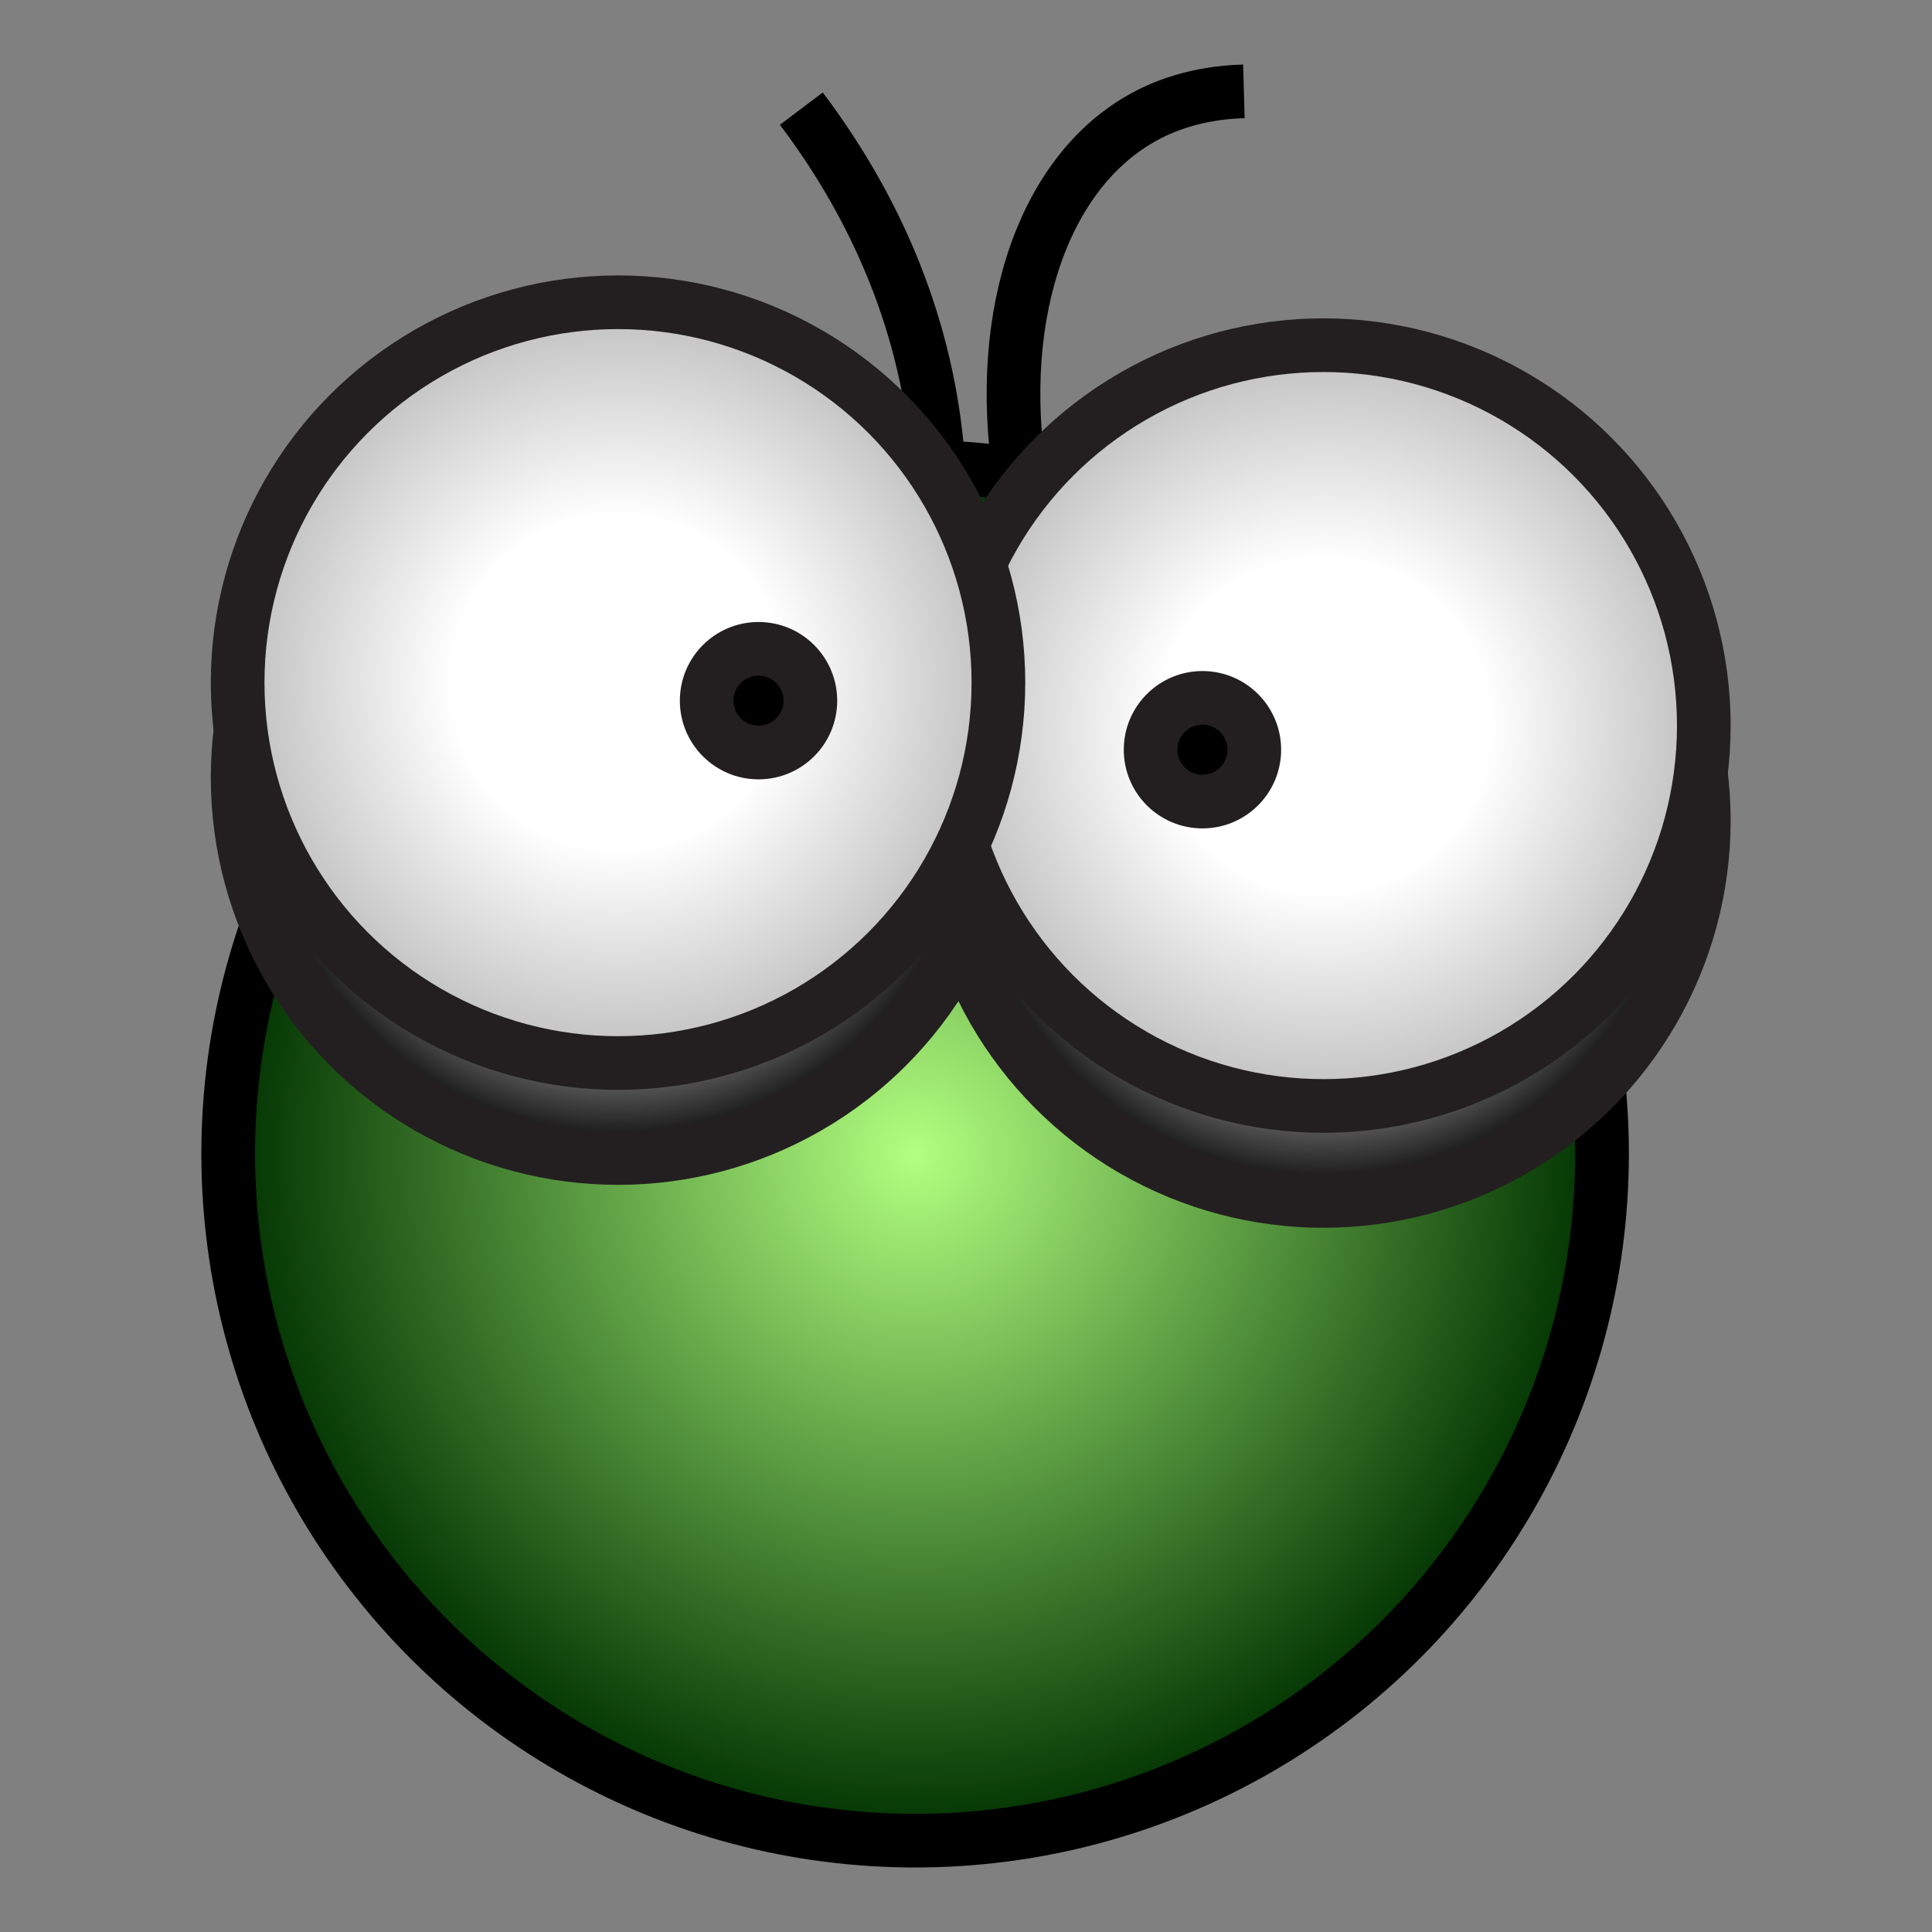 <?xml version="1.0" encoding="utf-8"?>
<!-- Generator: Adobe Illustrator 26.3.1, SVG Export Plug-In . SVG Version: 6.00 Build 0)  -->
<svg version="1.1" id="Layer_1" xmlns="http://www.w3.org/2000/svg" xmlns:xlink="http://www.w3.org/1999/xlink" x="0px" y="0px"
	 viewBox="0 0 180 180" style="enable-background:new 0 0 180 180;" xml:space="preserve">
<rect x="0" y="0" width="180" height="180" fill="#808080" stroke="none"/>
<style type="text/css">
	.st0{fill:none;stroke:#000000;stroke-width:5;stroke-miterlimit:10;}
	.st1{fill:url(#SVGID_1_);stroke:#000000;stroke-width:5;stroke-miterlimit:10;}
	.st2{fill:url(#SVGID_00000004523674131702002370000009965155585940940689_);stroke:#231F20;stroke-width:5;stroke-miterlimit:10;}
	.st3{fill:url(#SVGID_00000005241599994141198020000007279482257812415658_);stroke:#231F20;stroke-width:5;stroke-miterlimit:10;}
	.st4{fill:url(#SVGID_00000106108284059731257660000016905605133989116548_);stroke:#231F20;stroke-width:5;stroke-miterlimit:10;}
	.st5{fill:url(#SVGID_00000171701382385877816990000011378553204068992679_);stroke:#231F20;stroke-width:5;stroke-miterlimit:10;}
	.st6{stroke:#231F20;stroke-width:5;stroke-miterlimit:10;}
</style>
<g>
	<path class="st0" d="M74.66,10.12c4.64,6.15,10.33,15.74,12.24,28.35c0.39,2.6,0.59,5.08,0.64,7.41"/>
	<path class="st0" d="M95.28,45.88c-2.83-15.48,1.5-29.35,10.95-34.79c2.01-1.16,5.15-2.45,9.66-2.58"/>
	<radialGradient id="SVGID_1_" cx="85.262" cy="107.49" r="64" gradientUnits="userSpaceOnUse">
		<stop  offset="0" style="stop-color:#B2FF80"/>
		<stop  offset="1" style="stop-color:#003200"/>
	</radialGradient>
	<circle class="st1" cx="85.26" cy="107.49" r="64"/>
	
		<radialGradient id="SVGID_00000173120444406369427840000010707631288172344221_" cx="123.302" cy="76.455" r="35.436" gradientUnits="userSpaceOnUse">
		<stop  offset="0.437" style="stop-color:#FFFFFF"/>
		<stop  offset="1" style="stop-color:#000000"/>
	</radialGradient>
	
		<circle style="fill:url(#SVGID_00000173120444406369427840000010707631288172344221_);stroke:#231F20;stroke-width:5;stroke-miterlimit:10;" cx="123.3" cy="76.45" r="35.44"/>
	
		<radialGradient id="SVGID_00000137115975765458430780000004313677151042066363_" cx="57.584" cy="72.455" r="35.436" gradientUnits="userSpaceOnUse">
		<stop  offset="0.437" style="stop-color:#FFFFFF"/>
		<stop  offset="1" style="stop-color:#000000"/>
	</radialGradient>
	
		<circle style="fill:url(#SVGID_00000137115975765458430780000004313677151042066363_);stroke:#231F20;stroke-width:5;stroke-miterlimit:10;" cx="57.58" cy="72.45" r="35.44"/>
	
		<radialGradient id="SVGID_00000120552372552287095970000018002950811626300301_" cx="123.302" cy="67.597" r="35.436" gradientUnits="userSpaceOnUse">
		<stop  offset="0.437" style="stop-color:#FFFFFF"/>
		<stop  offset="1" style="stop-color:#BFBFBF"/>
	</radialGradient>
	
		<circle style="fill:url(#SVGID_00000120552372552287095970000018002950811626300301_);stroke:#231F20;stroke-width:5;stroke-miterlimit:10;" cx="123.3" cy="67.6" r="35.44"/>
	
		<radialGradient id="SVGID_00000080886062971946094890000001586243323875798200_" cx="57.584" cy="63.597" r="35.436" gradientUnits="userSpaceOnUse">
		<stop  offset="0.437" style="stop-color:#FFFFFF"/>
		<stop  offset="1" style="stop-color:#BFBFBF"/>
	</radialGradient>
	
		<circle style="fill:url(#SVGID_00000080886062971946094890000001586243323875798200_);stroke:#231F20;stroke-width:5;stroke-miterlimit:10;" cx="57.58" cy="63.6" r="35.44"/>
	<circle class="st6" cx="70.67" cy="65.28" r="4.83"/>
	<circle class="st6" cx="112.03" cy="69.85" r="4.83"/>
</g>
</svg>

